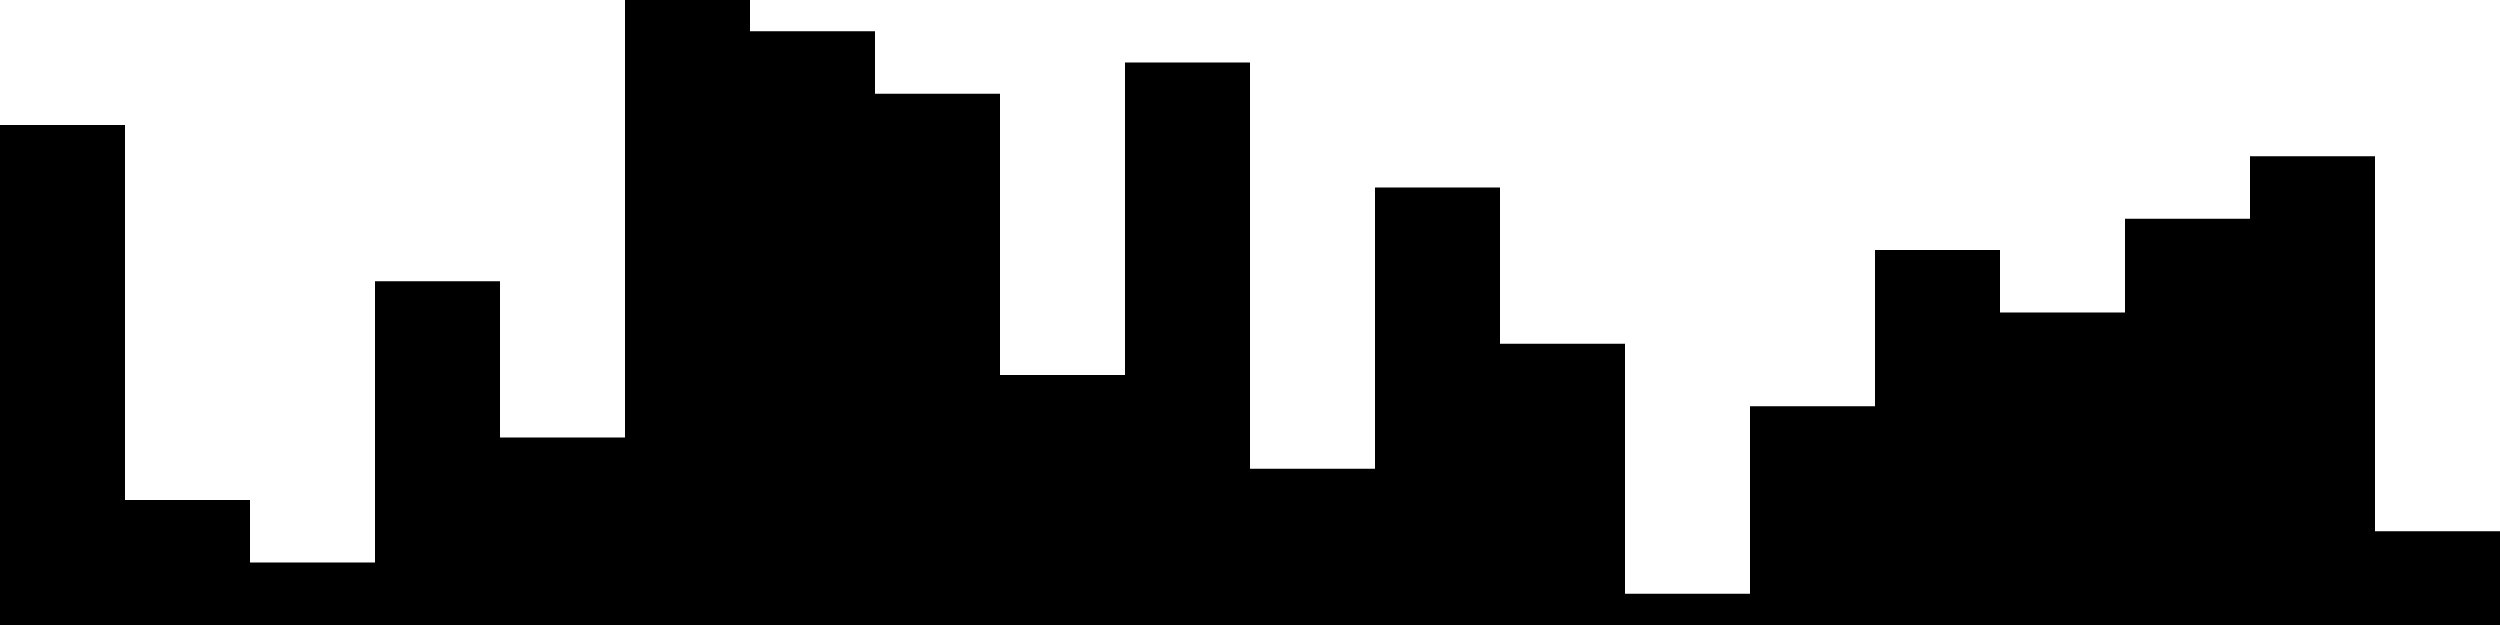 
<svg xmlns="http://www.w3.org/2000/svg" width="800" height="200">
<style>
rect {
    fill: black;
}
@media (prefers-color-scheme: dark) {
    rect {
        fill: white;
    }
}
</style>
<rect width="40" height="160" x="0" y="40" />
<rect width="40" height="40" x="40" y="160" />
<rect width="40" height="20" x="80" y="180" />
<rect width="40" height="110" x="120" y="90" />
<rect width="40" height="60" x="160" y="140" />
<rect width="40" height="200" x="200" y="0" />
<rect width="40" height="190" x="240" y="10" />
<rect width="40" height="170" x="280" y="30" />
<rect width="40" height="80" x="320" y="120" />
<rect width="40" height="180" x="360" y="20" />
<rect width="40" height="50" x="400" y="150" />
<rect width="40" height="140" x="440" y="60" />
<rect width="40" height="90" x="480" y="110" />
<rect width="40" height="10" x="520" y="190" />
<rect width="40" height="70" x="560" y="130" />
<rect width="40" height="120" x="600" y="80" />
<rect width="40" height="100" x="640" y="100" />
<rect width="40" height="130" x="680" y="70" />
<rect width="40" height="150" x="720" y="50" />
<rect width="40" height="30" x="760" y="170" />
</svg>

